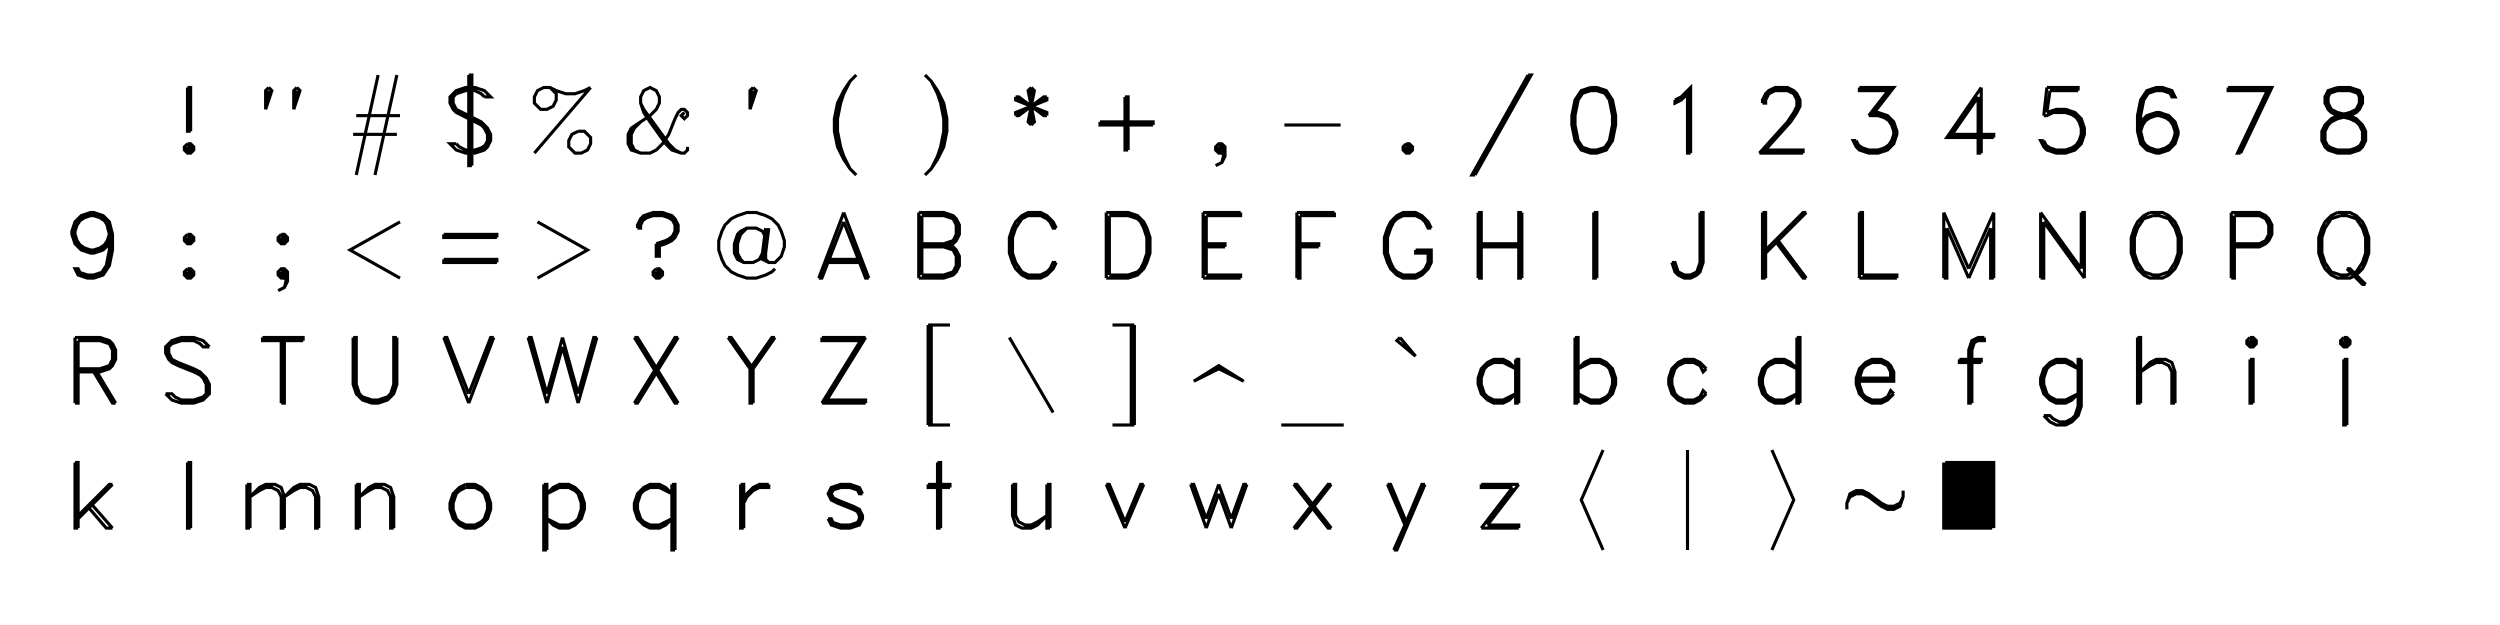 <?xml version="1.0" encoding="UTF-8" standalone="no"?>
<svg xmlns="http://www.w3.org/2000/svg" xmlns:xlink="http://www.w3.org/1999/xlink" version="1.1" width="800" height="200" xml:space="preserve"><desc>Created with RAW JAVASCRIPT POWER.</desc><defs></defs>undefined<path fill="none" stroke="black" d="M 0 -12 L 0 2 L 1 2 M 0 -12 L 1 -12 L 1 2 M 0 6 L -1 7 L -1 8 L 0 9 L 1 9 L 2 8 L 2 7 L 1 6 L 0 6 M 0 7 L 0 8 L 1 8 L 1 7 L 0 7" transform="translate(60,40)"></path><path fill="none" stroke="black" d="M -4 -12 L -5 -11 L -5 -5 M -4 -11 L -5 -5 M -4 -12 L -3 -11 L -5 -5 M 5 -12 L 4 -11 L 4 -5 M 5 -11 L 4 -5 M 5 -12 L 6 -11 L 4 -5" transform="translate(90,40)"></path><path fill="none" stroke="black" d="M 1 -16 L -6 16 M 7 -16 L 0 16 M -6 -3 L 8 -3 M -7 3 L 7 3" transform="translate(120,40)"></path><path fill="none" stroke="black" d="M 0 -16 L 0 13 L 1 13 M 0 -16 L 1 -16 L 1 13 M 5 -9 L 7 -9 L 5 -11 L 2 -12 L -1 -12 L -4 -11 L -6 -9 L -6 -7 L -5 -5 L -4 -4 L 4 0 L 5 1 L 6 3 L 6 5 L 5 7 L 2 8 L -1 8 L -3 7 L -4 6 M 5 -9 L 4 -10 L 2 -11 L -1 -11 L -4 -10 L -5 -9 L -5 -7 L -4 -5 L 4 -1 L 6 1 L 7 3 L 7 5 L 6 7 L 5 8 L 2 9 L -1 9 L -4 8 L -6 6 L -4 6 M 6 6 L 3 8" transform="translate(150,40)"></path><path fill="none" stroke="black" d="M 9 -12 L -9 9 M -4 -12 L -2 -10 L -2 -8 L -3 -6 L -5 -5 L -7 -5 L -9 -7 L -9 -9 L -8 -11 L -6 -12 L -4 -12 L -2 -11 L 1 -10 L 4 -10 L 7 -11 L 9 -12 M 5 2 L 3 3 L 2 5 L 2 7 L 4 9 L 6 9 L 8 8 L 9 6 L 9 4 L 7 2 L 5 2" transform="translate(180,40)"></path><path fill="none" stroke="black" d="M 9 -4 L 8 -3 L 9 -2 L 10 -3 L 10 -4 L 9 -5 L 8 -5 L 7 -4 L 6 -2 L 4 3 L 2 6 L 0 8 L -2 9 L -5 9 L -8 8 L -9 6 L -9 3 L -8 1 L -2 -3 L 0 -5 L 1 -7 L 1 -9 L 0 -11 L -2 -12 L -4 -11 L -5 -9 L -5 -7 L -4 -4 L -2 -1 L 3 6 L 5 8 L 8 9 L 9 9 L 10 8 L 10 7 M -5 9 L -7 8 L -8 6 L -8 3 L -7 1 L -5 -1 M -5 -7 L -4 -5 L 4 6 L 6 8 L 8 9" transform="translate(210,40)"></path><path fill="none" stroke="black" d="M 1 -12 L 0 -11 L 0 -5 M 1 -11 L 0 -5 M 1 -12 L 2 -11 L 0 -5" transform="translate(240,40)"></path><path fill="none" stroke="black" d="M 4 -16 L 2 -14 L 0 -11 L -2 -7 L -3 -2 L -3 2 L -2 7 L 0 11 L 2 14 L 4 16 M 2 -14 L 0 -10 L -1 -7 L -2 -2 L -2 2 L -1 7 L 0 10 L 2 14" transform="translate(270,40)"></path><path fill="none" stroke="black" d="M -4 -16 L -2 -14 L 0 -11 L 2 -7 L 3 -2 L 3 2 L 2 7 L 0 11 L -2 14 L -4 16 M -2 -14 L 0 -10 L 1 -7 L 2 -2 L 2 2 L 1 7 L 0 10 L -2 14" transform="translate(300,40)"></path><path fill="none" stroke="black" d="M 0 -12 L -1 -11 L 1 -1 L 0 0 M 0 -12 L 0 0 M 0 -12 L 1 -11 L -1 -1 L 0 0 M -5 -9 L -4 -9 L 4 -3 L 5 -3 M -5 -9 L 5 -3 M -5 -9 L -5 -8 L 5 -4 L 5 -3 M 5 -9 L 4 -9 L -4 -3 L -5 -3 M 5 -9 L -5 -3 M 5 -9 L 5 -8 L -5 -4 L -5 -3" transform="translate(330,40)"></path><path fill="none" stroke="black" d="M 0 -9 L 0 8 L 1 8 M 0 -9 L 1 -9 L 1 8 M -8 -1 L 9 -1 L 9 0 M -8 -1 L -8 0 L 9 0" transform="translate(360,40)"></path><path fill="none" stroke="black" d="M 2 8 L 1 9 L 0 9 L -1 8 L -1 7 L 0 6 L 1 6 L 2 7 L 2 10 L 1 12 L -1 13 M 0 7 L 0 8 L 1 8 L 1 7 L 0 7 M 1 9 L 2 10 M 2 8 L 1 12" transform="translate(390,40)"></path><path fill="none" stroke="black" d="M -9 0 L 9 0" transform="translate(420,40)"></path><path fill="none" stroke="black" d="M 0 6 L -1 7 L -1 8 L 0 9 L 1 9 L 2 8 L 2 7 L 1 6 L 0 6 M 0 7 L 0 8 L 1 8 L 1 7 L 0 7" transform="translate(450,40)"></path><path fill="none" stroke="black" d="M 9 -16 L -9 16 L -8 16 M 9 -16 L 10 -16 L -8 16" transform="translate(480,40)"></path><path fill="none" stroke="black" d="M -1 -12 L -4 -11 L -6 -8 L -7 -3 L -7 0 L -6 5 L -4 8 L -1 9 L 1 9 L 4 8 L 6 5 L 7 0 L 7 -3 L 6 -8 L 4 -11 L 1 -12 L -1 -12 M -3 -11 L -5 -8 L -6 -3 L -6 0 L -5 5 L -3 8 M -4 7 L -1 8 L 1 8 L 4 7 M 3 8 L 5 5 L 6 0 L 6 -3 L 5 -8 L 3 -11 M 4 -10 L 1 -11 L -1 -11 L -4 -10" transform="translate(510,40)"></path><path fill="none" stroke="black" d="M -4 -8 L -2 -9 L 1 -12 L 1 9 M -4 -8 L -4 -7 L -2 -8 L 0 -10 L 0 9 L 1 9" transform="translate(540,40)"></path><path fill="none" stroke="black" d="M -6 -7 L -6 -8 L -5 -10 L -4 -11 L -2 -12 L 2 -12 L 4 -11 L 5 -10 L 6 -8 L 6 -6 L 5 -4 L 3 -1 L -6 9 M -6 -7 L -5 -7 L -5 -8 L -4 -10 L -2 -11 L 2 -11 L 4 -10 L 5 -8 L 5 -6 L 4 -4 L 2 -1 L -7 9 M -6 8 L 7 8 L 7 9 M -7 9 L 7 9" transform="translate(570,40)"></path><path fill="none" stroke="black" d="M -5 -12 L 6 -12 L -1 -3 M -5 -12 L -5 -11 L 5 -11 M 5 -12 L -2 -3 M -1 -4 L 1 -4 L 4 -3 L 6 -1 L 7 2 L 7 3 L 6 6 L 4 8 L 1 9 L -2 9 L -5 8 L -6 7 L -7 5 L -6 5 M -2 -3 L 1 -3 L 4 -2 L 6 1 M 2 -3 L 5 -1 L 6 2 L 6 3 L 5 6 L 2 8 M 6 4 L 4 7 L 1 8 L -2 8 L -5 7 L -6 5 M -3 8 L -6 6" transform="translate(600,40)"></path><path fill="none" stroke="black" d="M 3 -9 L 3 9 L 4 9 M 4 -12 L 4 9 M 4 -12 L -7 4 L 8 4 M 3 -9 L -6 4 M -6 3 L 8 3 L 8 4" transform="translate(630,40)"></path><path fill="none" stroke="black" d="M -5 -12 L -6 -3 M -4 -11 L -5 -4 M -5 -12 L 5 -12 L 5 -11 M -4 -11 L 5 -11 M -5 -4 L -2 -5 L 1 -5 L 4 -4 L 6 -2 L 7 1 L 7 3 L 6 6 L 4 8 L 1 9 L -2 9 L -5 8 L -6 7 L -7 5 L -6 5 M -6 -3 L -5 -3 L -3 -4 L 1 -4 L 4 -3 L 6 0 M 2 -4 L 5 -2 L 6 1 L 6 3 L 5 6 L 2 8 M 6 4 L 4 7 L 1 8 L -2 8 L -5 7 L -6 5 M -3 8 L -6 6" transform="translate(660,40)"></path><path fill="none" stroke="black" d="M 4 -11 L 5 -9 L 6 -9 L 5 -11 L 2 -12 L 0 -12 L -3 -11 L -5 -8 L -6 -3 L -6 2 L -5 6 L -3 8 L 0 9 L 1 9 L 4 8 L 6 6 L 7 3 L 7 2 L 6 -1 L 4 -3 L 1 -4 L 0 -4 L -3 -3 L -5 -1 M 5 -10 L 2 -11 L 0 -11 L -3 -10 M -2 -11 L -4 -8 L -5 -3 L -5 2 L -4 6 L -1 8 M -5 4 L -3 7 L 0 8 L 1 8 L 4 7 L 6 4 M 2 8 L 5 6 L 6 3 L 6 2 L 5 -1 L 2 -3 M 6 1 L 4 -2 L 1 -3 L 0 -3 L -3 -2 L -5 1 M -1 -3 L -4 -1 L -5 2" transform="translate(690,40)"></path><path fill="none" stroke="black" d="M -7 -12 L 7 -12 L -3 9 M -7 -12 L -7 -11 L 6 -11 M 6 -12 L -4 9 L -3 9" transform="translate(720,40)"></path><path fill="none" stroke="black" d="M -2 -12 L -5 -11 L -6 -9 L -6 -7 L -5 -5 L -4 -4 L -2 -3 L 2 -2 L 4 -1 L 5 0 L 6 2 L 6 5 L 5 7 L 2 8 L -2 8 L -5 7 L -6 5 L -6 2 L -5 0 L -4 -1 L -2 -2 L 2 -3 L 4 -4 L 5 -5 L 6 -7 L 6 -9 L 5 -11 L 2 -12 L -2 -12 M -4 -11 L -5 -9 L -5 -7 L -4 -5 L -2 -4 L 2 -3 L 4 -2 L 6 0 L 7 2 L 7 5 L 6 7 L 5 8 L 2 9 L -2 9 L -5 8 L -6 7 L -7 5 L -7 2 L -6 0 L -4 -2 L -2 -3 L 2 -4 L 4 -5 L 5 -7 L 5 -9 L 4 -11 M 5 -10 L 2 -11 L -2 -11 L -5 -10 M -6 6 L -3 8 M 3 8 L 6 6" transform="translate(750,40)"></path><path fill="none" stroke="black" d="M 5 -2 L 3 0 L 0 1 L -1 1 L -4 0 L -6 -2 L -7 -5 L -7 -6 L -6 -9 L -4 -11 L -1 -12 L 0 -12 L 3 -11 L 5 -9 L 6 -5 L 6 0 L 5 5 L 3 8 L 0 9 L -2 9 L -5 8 L -6 6 L -5 6 L -4 8 M 5 -5 L 4 -2 L 1 0 M 5 -4 L 3 -1 L 0 0 L -1 0 L -4 -1 L -6 -4 M -2 0 L -5 -2 L -6 -5 L -6 -6 L -5 -9 L -2 -11 M -6 -7 L -4 -10 L -1 -11 L 0 -11 L 3 -10 L 5 -7 M 1 -11 L 4 -9 L 5 -5 L 5 0 L 4 5 L 2 8 M 3 7 L 0 8 L -2 8 L -5 7" transform="translate(30,80)"></path><path fill="none" stroke="black" d="M 0 -5 L -1 -4 L -1 -3 L 0 -2 L 1 -2 L 2 -3 L 2 -4 L 1 -5 L 0 -5 M 0 -4 L 0 -3 L 1 -3 L 1 -4 L 0 -4 M 0 6 L -1 7 L -1 8 L 0 9 L 1 9 L 2 8 L 2 7 L 1 6 L 0 6 M 0 7 L 0 8 L 1 8 L 1 7 L 0 7" transform="translate(60,80)"></path><path fill="none" stroke="black" d="M 0 -5 L -1 -4 L -1 -3 L 0 -2 L 1 -2 L 2 -3 L 2 -4 L 1 -5 L 0 -5 M 0 -4 L 0 -3 L 1 -3 L 1 -4 L 0 -4 M 2 8 L 1 9 L 0 9 L -1 8 L -1 7 L 0 6 L 1 6 L 2 7 L 2 10 L 1 12 L -1 13 M 0 7 L 0 8 L 1 8 L 1 7 L 0 7 M 1 9 L 2 10 M 2 8 L 1 12" transform="translate(90,80)"></path><path fill="none" stroke="black" d="M 8 -9 L -8 0 L 8 9" transform="translate(120,80)"></path><path fill="none" stroke="black" d="M -8 -5 L 9 -5 L 9 -4 M -8 -5 L -8 -4 L 9 -4 M -8 3 L 9 3 L 9 4 M -8 3 L -8 4 L 9 4" transform="translate(150,80)"></path><path fill="none" stroke="black" d="M -8 -9 L 8 0 L -8 9" transform="translate(180,80)"></path><path fill="none" stroke="black" d="M -6 -7 L -6 -8 L -5 -10 L -4 -11 L -1 -12 L 2 -12 L 5 -11 L 6 -10 L 7 -8 L 7 -6 L 6 -4 L 5 -3 L 3 -2 L 0 -1 M -6 -7 L -5 -7 L -5 -8 L -4 -10 L -1 -11 L 2 -11 L 5 -10 L 6 -8 L 6 -6 L 5 -4 L 3 -3 L 0 -2 M -5 -9 L -2 -11 M 3 -11 L 6 -9 M 6 -5 L 2 -2 M 0 -2 L 0 2 L 1 2 L 1 -2 M 0 6 L -1 7 L -1 8 L 0 9 L 1 9 L 2 8 L 2 7 L 1 6 L 0 6 M 0 7 L 0 8 L 1 8 L 1 7 L 0 7" transform="translate(210,80)"></path><path fill="none" stroke="black" d="M 5 -4 L 4 -6 L 2 -7 L -1 -7 L -3 -6 L -4 -5 L -5 -2 L -5 1 L -4 3 L -2 4 L 1 4 L 3 3 L 4 1 M -1 -7 L -3 -5 L -4 -2 L -4 1 L -3 3 L -2 4 M 5 -7 L 4 1 L 4 3 L 6 4 L 8 4 L 10 2 L 11 -1 L 11 -3 L 10 -6 L 9 -8 L 7 -10 L 5 -11 L 2 -12 L -1 -12 L -4 -11 L -6 -10 L -8 -8 L -9 -6 L -10 -3 L -10 0 L -9 3 L -8 5 L -6 7 L -4 8 L -1 9 L 2 9 L 5 8 L 7 7 L 8 6 M 6 -7 L 5 1 L 5 3 L 6 4" transform="translate(240,80)"></path><path fill="none" stroke="black" d="M 0 -12 L -8 9 M 0 -9 L -7 9 L -8 9 M 0 -9 L 7 9 L 8 9 M 0 -12 L 8 9 M -5 3 L 5 3 M -6 4 L 6 4" transform="translate(270,80)"></path><path fill="none" stroke="black" d="M -6 -12 L -6 9 M -5 -11 L -5 8 M -6 -12 L 2 -12 L 5 -11 L 6 -10 L 7 -8 L 7 -5 L 6 -3 L 5 -2 L 2 -1 M -5 -11 L 2 -11 L 5 -10 L 6 -8 L 6 -5 L 5 -3 L 2 -2 M -5 -2 L 2 -2 L 5 -1 L 6 0 L 7 2 L 7 5 L 6 7 L 5 8 L 2 9 L -6 9 M -5 -1 L 2 -1 L 5 0 L 6 2 L 6 5 L 5 7 L 2 8 L -5 8" transform="translate(300,80)"></path><path fill="none" stroke="black" d="M 8 -7 L 7 -9 L 5 -11 L 3 -12 L -1 -12 L -3 -11 L -5 -9 L -6 -7 L -7 -4 L -7 1 L -6 4 L -5 6 L -3 8 L -1 9 L 3 9 L 5 8 L 7 6 L 8 4 M 8 -7 L 7 -7 L 6 -9 L 5 -10 L 3 -11 L -1 -11 L -3 -10 L -5 -7 L -6 -4 L -6 1 L -5 4 L -3 7 L -1 8 L 3 8 L 5 7 L 6 6 L 7 4 L 8 4" transform="translate(330,80)"></path><path fill="none" stroke="black" d="M -6 -12 L -6 9 M -5 -11 L -5 8 M -6 -12 L 1 -12 L 4 -11 L 6 -9 L 7 -7 L 8 -4 L 8 1 L 7 4 L 6 6 L 4 8 L 1 9 L -6 9 M -5 -11 L 1 -11 L 4 -10 L 5 -9 L 6 -7 L 7 -4 L 7 1 L 6 4 L 5 6 L 4 7 L 1 8 L -5 8" transform="translate(360,80)"></path><path fill="none" stroke="black" d="M -5 -12 L -5 9 M -4 -11 L -4 8 M -5 -12 L 7 -12 M -4 -11 L 7 -11 L 7 -12 M -4 -2 L 2 -2 L 2 -1 M -4 -1 L 2 -1 M -4 8 L 7 8 L 7 9 M -5 9 L 7 9" transform="translate(390,80)"></path><path fill="none" stroke="black" d="M -5 -12 L -5 9 M -4 -11 L -4 9 L -5 9 M -5 -12 L 7 -12 M -4 -11 L 7 -11 L 7 -12 M -4 -2 L 2 -2 L 2 -1 M -4 -1 L 2 -1" transform="translate(420,80)"></path><path fill="none" stroke="black" d="M 8 -7 L 7 -9 L 5 -11 L 3 -12 L -1 -12 L -3 -11 L -5 -9 L -6 -7 L -7 -4 L -7 1 L -6 4 L -5 6 L -3 8 L -1 9 L 3 9 L 5 8 L 7 6 L 8 4 L 8 0 L 3 0 M 8 -7 L 7 -7 L 6 -9 L 5 -10 L 3 -11 L -1 -11 L -3 -10 L -4 -9 L -5 -7 L -6 -4 L -6 1 L -5 4 L -4 6 L -3 7 L -1 8 L 3 8 L 5 7 L 6 6 L 7 4 L 7 1 L 3 1 L 3 0" transform="translate(450,80)"></path><path fill="none" stroke="black" d="M -7 -12 L -7 9 M -7 -12 L -6 -12 L -6 9 L -7 9 M 7 -12 L 6 -12 L 6 9 L 7 9 M 7 -12 L 7 9 M -6 -2 L 6 -2 M -6 -1 L 6 -1" transform="translate(480,80)"></path><path fill="none" stroke="black" d="M 0 -12 L 0 9 L 1 9 M 0 -12 L 1 -12 L 1 9" transform="translate(510,80)"></path><path fill="none" stroke="black" d="M 4 -12 L 4 4 L 3 7 L 1 8 L -1 8 L -3 7 L -4 4 L -5 4 M 4 -12 L 5 -12 L 5 4 L 4 7 L 3 8 L 1 9 L -1 9 L -3 8 L -4 7 L -5 4" transform="translate(540,80)"></path><path fill="none" stroke="black" d="M -6 -12 L -6 9 L -5 9 M -6 -12 L -5 -12 L -5 9 M 8 -12 L 7 -12 L -5 0 M 8 -12 L -5 1 M -2 -3 L 7 9 L 8 9 M -1 -3 L 8 9" transform="translate(570,80)"></path><path fill="none" stroke="black" d="M -5 -12 L -5 9 M -5 -12 L -4 -12 L -4 8 M -4 8 L 7 8 L 7 9 M -5 9 L 7 9" transform="translate(600,80)"></path><path fill="none" stroke="black" d="M -8 -12 L -8 9 M -7 -7 L -7 9 L -8 9 M -7 -7 L 0 9 M -8 -12 L 0 6 M 8 -12 L 0 6 M 7 -7 L 0 9 M 7 -7 L 7 9 L 8 9 M 8 -12 L 8 9" transform="translate(630,80)"></path><path fill="none" stroke="black" d="M -7 -12 L -7 9 M -6 -9 L -6 9 L -7 9 M -6 -9 L 7 9 M -7 -12 L 6 6 M 6 -12 L 6 6 M 6 -12 L 7 -12 L 7 9" transform="translate(660,80)"></path><path fill="none" stroke="black" d="M -2 -12 L -4 -11 L -6 -9 L -7 -7 L -8 -4 L -8 1 L -7 4 L -6 6 L -4 8 L -2 9 L 2 9 L 4 8 L 6 6 L 7 4 L 8 1 L 8 -4 L 7 -7 L 6 -9 L 4 -11 L 2 -12 L -2 -12 M -1 -11 L -4 -10 L -6 -7 L -7 -4 L -7 1 L -6 4 L -4 7 L -1 8 L 1 8 L 4 7 L 6 4 L 7 1 L 7 -4 L 6 -7 L 4 -10 L 1 -11 L -1 -11" transform="translate(690,80)"></path><path fill="none" stroke="black" d="M -6 -12 L -6 9 M -5 -11 L -5 9 L -6 9 M -6 -12 L 3 -12 L 5 -11 L 6 -10 L 7 -8 L 7 -5 L 6 -3 L 5 -2 L 3 -1 L -5 -1 M -5 -11 L 3 -11 L 5 -10 L 6 -8 L 6 -5 L 5 -3 L 3 -2 L -5 -2" transform="translate(720,80)"></path><path fill="none" stroke="black" d="M -2 -12 L -4 -11 L -6 -9 L -7 -7 L -8 -4 L -8 1 L -7 4 L -6 6 L -4 8 L -2 9 L 2 9 L 4 8 L 6 6 L 7 4 L 8 1 L 8 -4 L 7 -7 L 6 -9 L 4 -11 L 2 -12 L -2 -12 M -1 -11 L -4 -10 L -6 -7 L -7 -4 L -7 1 L -6 4 L -4 7 L -1 8 L 1 8 L 4 7 L 6 4 L 7 1 L 7 -4 L 6 -7 L 4 -10 L 1 -11 L -1 -11 M 1 6 L 6 11 L 7 11 M 1 6 L 2 6 L 7 11" transform="translate(750,80)"></path><path fill="none" stroke="black" d="M -6 -12 L -6 9 M -5 -11 L -5 9 L -6 9 M -6 -12 L 2 -12 L 5 -11 L 6 -10 L 7 -8 L 7 -5 L 6 -3 L 5 -2 L 2 -1 L -5 -1 M -5 -11 L 2 -11 L 5 -10 L 6 -8 L 6 -5 L 5 -3 L 2 -2 L -5 -2 M 0 -1 L 6 9 L 7 9 M 1 -1 L 7 9" transform="translate(30,120)"></path><path fill="none" stroke="black" d="M 7 -9 L 5 -11 L 2 -12 L -2 -12 L -5 -11 L -7 -9 L -7 -7 L -6 -5 L -5 -4 L -3 -3 L 2 -1 L 4 0 L 5 1 L 6 3 L 6 6 L 5 7 L 2 8 L -2 8 L -4 7 L -5 6 L -7 6 M 7 -9 L 5 -9 L 4 -10 L 2 -11 L -2 -11 L -5 -10 L -6 -9 L -6 -7 L -5 -5 L -3 -4 L 2 -2 L 4 -1 L 6 1 L 7 3 L 7 6 L 5 8 L 2 9 L -2 9 L -5 8 L -7 6" transform="translate(60,120)"></path><path fill="none" stroke="black" d="M 0 -11 L 0 9 M 1 -11 L 1 9 L 0 9 M -6 -12 L 7 -12 L 7 -11 M -6 -12 L -6 -11 L 7 -11" transform="translate(90,120)"></path><path fill="none" stroke="black" d="M -7 -12 L -7 3 L -6 6 L -4 8 L -1 9 L 1 9 L 4 8 L 6 6 L 7 3 L 7 -12 M -7 -12 L -6 -12 L -6 3 L -5 6 L -4 7 L -1 8 L 1 8 L 4 7 L 5 6 L 6 3 L 6 -12 L 7 -12" transform="translate(120,120)"></path><path fill="none" stroke="black" d="M -8 -12 L 0 9 M -8 -12 L -7 -12 L 0 6 M 8 -12 L 7 -12 L 0 6 M 8 -12 L 0 9" transform="translate(150,120)"></path><path fill="none" stroke="black" d="M -11 -12 L -5 9 M -11 -12 L -10 -12 L -5 6 M 0 -12 L -5 6 M 0 -9 L -5 9 M 0 -9 L 5 9 M 0 -12 L 5 6 M 11 -12 L 10 -12 L 5 6 M 11 -12 L 5 9" transform="translate(180,120)"></path><path fill="none" stroke="black" d="M -7 -12 L 6 9 L 7 9 M -7 -12 L -6 -12 L 7 9 M 7 -12 L 6 -12 L -7 9 M 7 -12 L -6 9 L -7 9" transform="translate(210,120)"></path><path fill="none" stroke="black" d="M -7 -12 L 0 -2 L 0 9 L 1 9 M -7 -12 L -6 -12 L 1 -2 M 8 -12 L 7 -12 L 0 -2 M 8 -12 L 1 -2 L 1 9" transform="translate(240,120)"></path><path fill="none" stroke="black" d="M 6 -12 L -7 9 M 7 -12 L -6 9 M -7 -12 L 7 -12 M -7 -12 L -7 -11 L 6 -11 M -6 8 L 7 8 L 7 9 M -7 9 L 7 9" transform="translate(270,120)"></path><path fill="none" stroke="black" d="M -3 -16 L -3 16 M -2 -16 L -2 16 M -3 -16 L 4 -16 M -3 16 L 4 16" transform="translate(300,120)"></path><path fill="none" stroke="black" d="M -7 -12 L 7 12" transform="translate(330,120)"></path><path fill="none" stroke="black" d="M 2 -16 L 2 16 M 3 -16 L 3 16 M -4 -16 L 3 -16 M -4 16 L 3 16" transform="translate(360,120)"></path><path fill="none" stroke="black" d="M -8 2 L 0 -3 L 8 2 M -8 2 L 0 -2 L 8 2" transform="translate(390,120)"></path><path fill="none" stroke="black" d="M -10 16 L 10 16" transform="translate(420,120)"></path><path fill="none" stroke="black" d="M -2 -12 L 3 -6 M -2 -12 L -3 -11 L 3 -6" transform="translate(450,120)"></path><path fill="none" stroke="black" d="M 5 -5 L 5 9 L 6 9 M 5 -5 L 6 -5 L 6 9 M 5 -2 L 3 -4 L 1 -5 L -2 -5 L -4 -4 L -6 -2 L -7 1 L -7 3 L -6 6 L -4 8 L -2 9 L 1 9 L 3 8 L 5 6 M 5 -2 L 1 -4 L -2 -4 L -4 -3 L -5 -2 L -6 1 L -6 3 L -5 6 L -4 7 L -2 8 L 1 8 L 5 6" transform="translate(480,120)"></path><path fill="none" stroke="black" d="M -6 -12 L -6 9 L -5 9 M -6 -12 L -5 -12 L -5 9 M -5 -2 L -3 -4 L -1 -5 L 2 -5 L 4 -4 L 6 -2 L 7 1 L 7 3 L 6 6 L 4 8 L 2 9 L -1 9 L -3 8 L -5 6 M -5 -2 L -1 -4 L 2 -4 L 4 -3 L 5 -2 L 6 1 L 6 3 L 5 6 L 4 7 L 2 8 L -1 8 L -5 6" transform="translate(510,120)"></path><path fill="none" stroke="black" d="M 6 -2 L 4 -4 L 2 -5 L -1 -5 L -3 -4 L -5 -2 L -6 1 L -6 3 L -5 6 L -3 8 L -1 9 L 2 9 L 4 8 L 6 6 M 6 -2 L 5 -1 L 4 -3 L 2 -4 L -1 -4 L -3 -3 L -4 -2 L -5 1 L -5 3 L -4 6 L -3 7 L -1 8 L 2 8 L 4 7 L 5 5 L 6 6" transform="translate(540,120)"></path><path fill="none" stroke="black" d="M 5 -12 L 5 9 L 6 9 M 5 -12 L 6 -12 L 6 9 M 5 -2 L 3 -4 L 1 -5 L -2 -5 L -4 -4 L -6 -2 L -7 1 L -7 3 L -6 6 L -4 8 L -2 9 L 1 9 L 3 8 L 5 6 M 5 -2 L 1 -4 L -2 -4 L -4 -3 L -5 -2 L -6 1 L -6 3 L -5 6 L -4 7 L -2 8 L 1 8 L 5 6" transform="translate(570,120)"></path><path fill="none" stroke="black" d="M -5 2 L 6 2 L 6 -1 L 5 -3 L 4 -4 L 2 -5 L -1 -5 L -3 -4 L -5 -2 L -6 1 L -6 3 L -5 6 L -3 8 L -1 9 L 2 9 L 4 8 L 6 6 M -5 1 L 5 1 L 5 -1 L 4 -3 L 2 -4 L -1 -4 L -3 -3 L -4 -2 L -5 1 L -5 3 L -4 6 L -3 7 L -1 8 L 2 8 L 4 7 L 5 5 L 6 6" transform="translate(600,120)"></path><path fill="none" stroke="black" d="M 5 -12 L 3 -12 L 1 -11 L 0 -8 L 0 9 L 1 9 M 5 -12 L 5 -11 L 3 -11 L 1 -10 M 2 -11 L 1 -8 L 1 9 M -3 -5 L 4 -5 L 4 -4 M -3 -5 L -3 -4 L 4 -4" transform="translate(630,120)"></path><path fill="none" stroke="black" d="M 6 -5 L 5 -5 L 5 10 L 4 13 L 3 14 L 1 15 L -1 15 L -3 14 L -4 13 L -6 13 M 6 -5 L 6 10 L 5 13 L 3 15 L 1 16 L -2 16 L -4 15 L -6 13 M 5 -2 L 3 -4 L 1 -5 L -2 -5 L -4 -4 L -6 -2 L -7 1 L -7 3 L -6 6 L -4 8 L -2 9 L 1 9 L 3 8 L 5 6 M 5 -2 L 1 -4 L -2 -4 L -4 -3 L -5 -2 L -6 1 L -6 3 L -5 6 L -4 7 L -2 8 L 1 8 L 5 6" transform="translate(660,120)"></path><path fill="none" stroke="black" d="M -6 -12 L -6 9 L -5 9 M -6 -12 L -5 -12 L -5 9 M -5 -1 L -2 -4 L 0 -5 L 3 -5 L 5 -4 L 6 -1 L 6 9 M -5 -1 L -2 -3 L 0 -4 L 2 -4 L 4 -3 L 5 -1 L 5 9 L 6 9" transform="translate(690,120)"></path><path fill="none" stroke="black" d="M 0 -12 L -1 -11 L -1 -10 L 0 -9 L 1 -9 L 2 -10 L 2 -11 L 1 -12 L 0 -12 M 0 -11 L 0 -10 L 1 -10 L 1 -11 L 0 -11 M 0 -5 L 0 9 L 1 9 M 0 -5 L 1 -5 L 1 9" transform="translate(720,120)"></path><path fill="none" stroke="black" d="M 0 -12 L -1 -11 L -1 -10 L 0 -9 L 1 -9 L 2 -10 L 2 -11 L 1 -12 L 0 -12 M 0 -11 L 0 -10 L 1 -10 L 1 -11 L 0 -11 M 0 -5 L 0 16 L 1 16 M 0 -5 L 1 -5 L 1 16" transform="translate(750,120)"></path><path fill="none" stroke="black" d="M -6 -12 L -6 9 L -5 9 M -6 -12 L -5 -12 L -5 9 M 6 -5 L 5 -5 L -5 5 M 6 -5 L -5 6 M -2 2 L 4 9 L 6 9 M -1 1 L 6 9" transform="translate(30,160)"></path><path fill="none" stroke="black" d="M 0 -12 L 0 9 L 1 9 M 0 -12 L 1 -12 L 1 9" transform="translate(60,160)"></path><path fill="none" stroke="black" d="M -11 -5 L -11 9 L -10 9 M -11 -5 L -10 -5 L -10 9 M -10 -1 L -7 -4 L -5 -5 L -2 -5 L 0 -4 L 1 -1 L 1 9 M -10 -1 L -7 -3 L -5 -4 L -3 -4 L -1 -3 L 0 -1 L 0 9 L 1 9 M 1 -1 L 4 -4 L 6 -5 L 9 -5 L 11 -4 L 12 -1 L 12 9 M 1 -1 L 4 -3 L 6 -4 L 8 -4 L 10 -3 L 11 -1 L 11 9 L 12 9" transform="translate(90,160)"></path><path fill="none" stroke="black" d="M -6 -5 L -6 9 L -5 9 M -6 -5 L -5 -5 L -5 9 M -5 -1 L -2 -4 L 0 -5 L 3 -5 L 5 -4 L 6 -1 L 6 9 M -5 -1 L -2 -3 L 0 -4 L 2 -4 L 4 -3 L 5 -1 L 5 9 L 6 9" transform="translate(120,160)"></path><path fill="none" stroke="black" d="M -1 -5 L -3 -4 L -5 -2 L -6 1 L -6 3 L -5 6 L -3 8 L -1 9 L 2 9 L 4 8 L 6 6 L 7 3 L 7 1 L 6 -2 L 4 -4 L 2 -5 L -1 -5 M -1 -4 L -3 -3 L -4 -2 L -5 1 L -5 3 L -4 6 L -3 7 L -1 8 L 2 8 L 4 7 L 5 6 L 6 3 L 6 1 L 5 -2 L 4 -3 L 2 -4 L -1 -4" transform="translate(150,160)"></path><path fill="none" stroke="black" d="M -6 -5 L -6 16 L -5 16 M -6 -5 L -5 -5 L -5 16 M -5 -2 L -3 -4 L -1 -5 L 2 -5 L 4 -4 L 6 -2 L 7 1 L 7 3 L 6 6 L 4 8 L 2 9 L -1 9 L -3 8 L -5 6 M -5 -2 L -1 -4 L 2 -4 L 4 -3 L 5 -2 L 6 1 L 6 3 L 5 6 L 4 7 L 2 8 L -1 8 L -5 6" transform="translate(180,160)"></path><path fill="none" stroke="black" d="M 5 -5 L 5 16 L 6 16 M 5 -5 L 6 -5 L 6 16 M 5 -2 L 3 -4 L 1 -5 L -2 -5 L -4 -4 L -6 -2 L -7 1 L -7 3 L -6 6 L -4 8 L -2 9 L 1 9 L 3 8 L 5 6 M 5 -2 L 1 -4 L -2 -4 L -4 -3 L -5 -2 L -6 1 L -6 3 L -5 6 L -4 7 L -2 8 L 1 8 L 5 6" transform="translate(210,160)"></path><path fill="none" stroke="black" d="M -3 -5 L -3 9 L -2 9 M -3 -5 L -2 -5 L -2 9 M -2 1 L -1 -2 L 1 -4 L 3 -5 L 6 -5 M -2 1 L -1 -1 L 1 -3 L 3 -4 L 6 -4 L 6 -5" transform="translate(240,160)"></path><path fill="none" stroke="black" d="M 6 -2 L 5 -4 L 2 -5 L -1 -5 L -4 -4 L -5 -2 L -4 0 L -2 1 L 3 3 L 5 4 M 4 3 L 5 5 L 5 6 L 4 8 M 5 7 L 2 8 L -1 8 L -4 7 M -3 8 L -4 6 L -5 6 M 6 -2 L 5 -2 L 4 -4 M 5 -3 L 2 -4 L -1 -4 L -4 -3 M -3 -4 L -4 -2 L -3 0 M -4 -1 L -2 0 L 3 2 L 5 3 L 6 5 L 6 6 L 5 8 L 2 9 L -1 9 L -4 8 L -5 6" transform="translate(270,160)"></path><path fill="none" stroke="black" d="M 0 -12 L 0 9 L 1 9 M 0 -12 L 1 -12 L 1 9 M -3 -5 L 4 -5 L 4 -4 M -3 -5 L -3 -4 L 4 -4" transform="translate(300,160)"></path><path fill="none" stroke="black" d="M -6 -5 L -6 5 L -5 8 L -3 9 L 0 9 L 2 8 L 5 5 M -6 -5 L -5 -5 L -5 5 L -4 7 L -2 8 L 0 8 L 2 7 L 5 5 M 5 -5 L 5 9 L 6 9 M 5 -5 L 6 -5 L 6 9" transform="translate(330,160)"></path><path fill="none" stroke="black" d="M -6 -5 L 0 9 M -6 -5 L -5 -5 L 0 7 M 6 -5 L 5 -5 L 0 7 M 6 -5 L 0 9" transform="translate(360,160)"></path><path fill="none" stroke="black" d="M -9 -5 L -4 9 M -9 -5 L -8 -5 L -4 6 M 0 -5 L -4 6 M 0 -2 L -4 9 M 0 -2 L 4 9 M 0 -5 L 4 6 M 9 -5 L 8 -5 L 4 6 M 9 -5 L 4 9" transform="translate(390,160)"></path><path fill="none" stroke="black" d="M -6 -5 L 5 9 L 6 9 M -6 -5 L -5 -5 L 6 9 M 6 -5 L 5 -5 L -6 9 M 6 -5 L -5 9 L -6 9" transform="translate(420,160)"></path><path fill="none" stroke="black" d="M -6 -5 L 0 9 M -6 -5 L -5 -5 L 0 7 M 6 -5 L 5 -5 L 0 7 L -4 16 M 6 -5 L 0 9 L -3 16 L -4 16" transform="translate(450,160)"></path><path fill="none" stroke="black" d="M 4 -4 L -6 9 M 6 -5 L -4 8 M -6 -5 L 6 -5 M -6 -5 L -6 -4 L 4 -4 M -4 8 L 6 8 L 6 9 M -6 9 L 6 9" transform="translate(480,160)"></path><path fill="none" stroke="black" d="M 3 -16 L -4 0 L 3 16" transform="translate(510,160)"></path><path fill="none" stroke="black" d="M 0 -16 L 0 16" transform="translate(540,160)"></path><path fill="none" stroke="black" d="M -3 -16 L 4 0 L -3 16" transform="translate(570,160)"></path><path fill="none" stroke="black" d="M -9 3 L -9 1 L -8 -2 L -6 -3 L -4 -3 L -2 -2 L 2 1 L 4 2 L 6 2 L 8 1 L 9 -1 M -9 1 L -8 -1 L -6 -2 L -4 -2 L -2 -1 L 2 2 L 4 3 L 6 3 L 8 2 L 9 -1 L 9 -3" transform="translate(600,160)"></path><path fill="none" stroke="black" d="M -8 -12 L -8 9 L -7 9 L -7 -12 L -6 -12 L -6 9 L -5 9 L -5 -12 L -4 -12 L -4 9 L -3 9 L -3 -12 L -2 -12 L -2 9 L -1 9 L -1 -12 L 0 -12 L 0 9 L 1 9 L 1 -12 L 2 -12 L 2 9 L 3 9 L 3 -12 L 4 -12 L 4 9 L 5 9 L 5 -12 L 6 -12 L 6 9 L 7 9 L 7 -12 L 8 -12 L 8 9" transform="translate(630,160)"></path></svg>